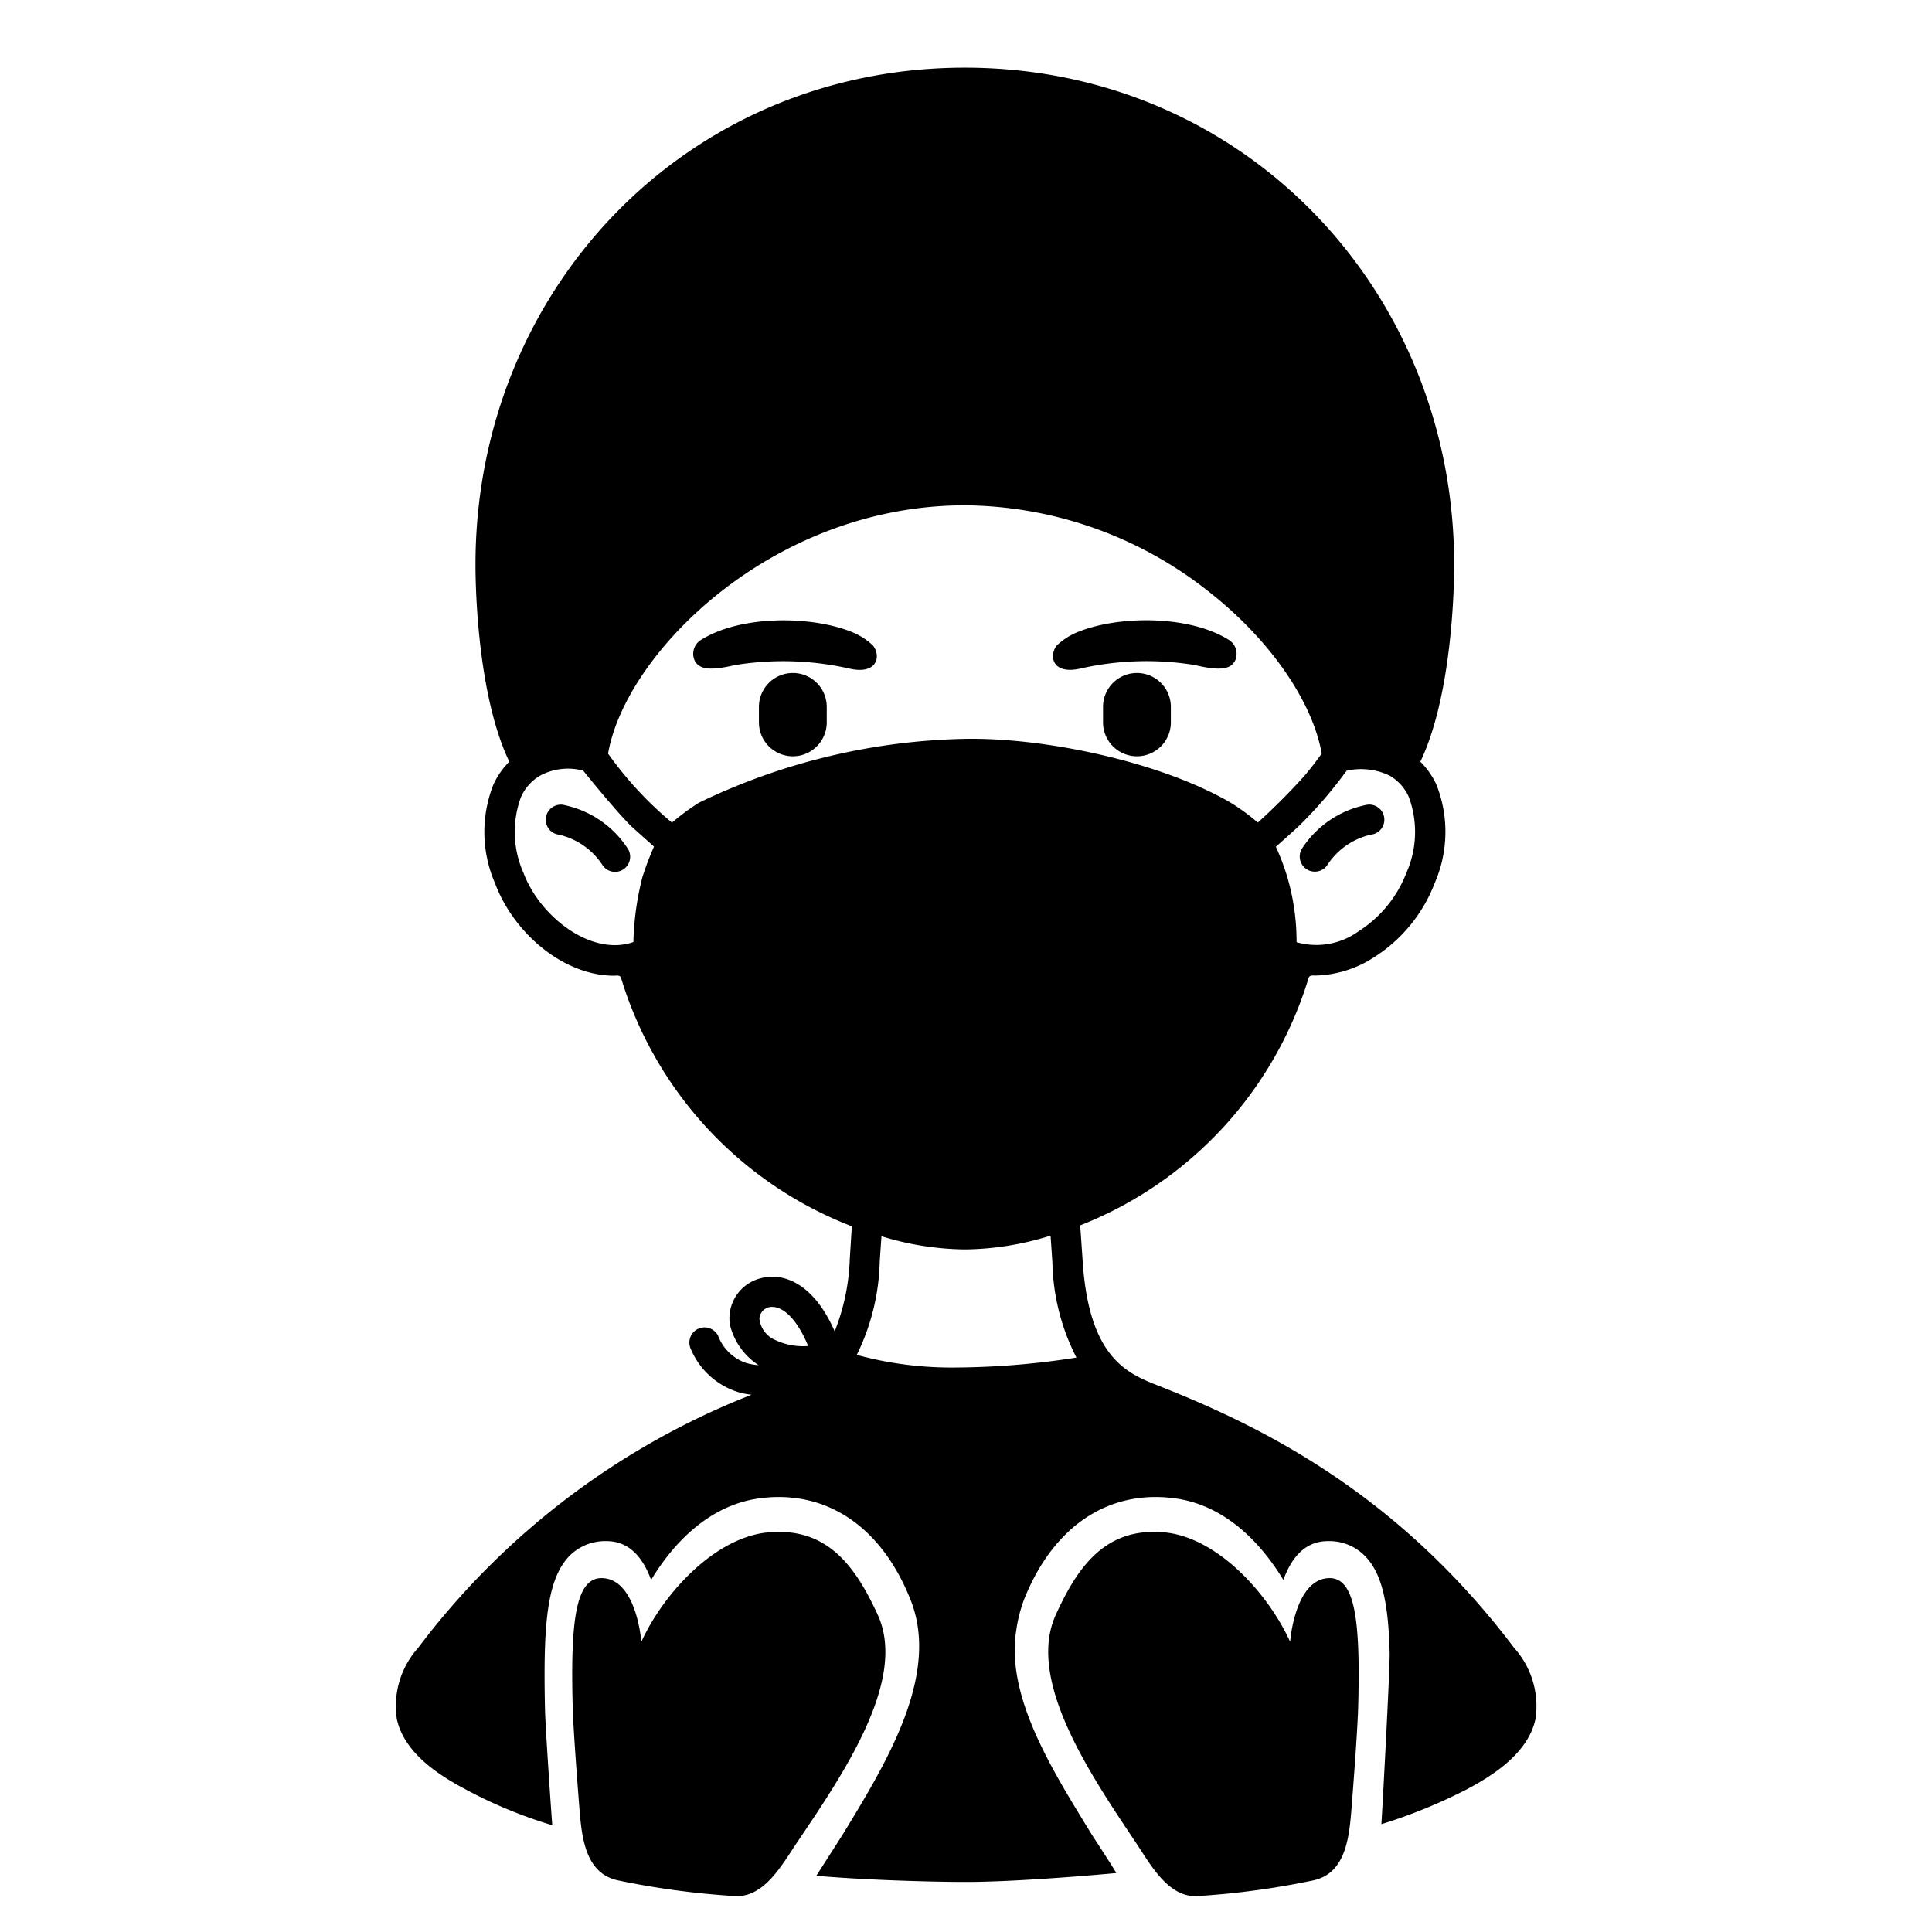 <svg id="Solid" xmlns="http://www.w3.org/2000/svg" viewBox="0 0 128 128"><title>healthcare, medical, hospital, avatar, people, surgeon, man</title><path d="M71.546,44.3a19.856,19.856,0,0,1,7.633-.236c1.788.43,2.38.223,2.651-.3a1.089,1.089,0,0,0-.455-1.394c-2.666-1.646-7.335-1.574-9.962-.5a4.359,4.359,0,0,0-1.405.9C69.475,43.474,69.73,44.7,71.546,44.3Z"/><path d="M75.326,44.587a2.246,2.246,0,0,0-2.247,2.246v.978a2.247,2.247,0,1,0,4.493,0v-.978A2.245,2.245,0,0,0,75.326,44.587Z"/><path d="M56.44,41.873c-2.626-1.072-7.3-1.144-9.961.5a1.087,1.087,0,0,0-.455,1.394c.27.518.862.725,2.65.3a19.861,19.861,0,0,1,7.634.236c1.816.4,2.07-.826,1.538-1.526A4.352,4.352,0,0,0,56.44,41.873Z"/><path d="M52.527,44.587a2.246,2.246,0,0,0-2.246,2.246v.978a2.247,2.247,0,1,0,4.493,0v-.978A2.246,2.246,0,0,0,52.527,44.587Z"/><path d="M87.113,57.749a1,1,0,0,0,.816-.421A4.671,4.671,0,0,1,90.822,55.3a1,1,0,1,0-.227-1.987,6.629,6.629,0,0,0-4.3,2.857,1,1,0,0,0,.238,1.394A.989.989,0,0,0,87.113,57.749Z"/><path d="M37.257,53.314a1,1,0,0,0-.226,1.987,4.7,4.7,0,0,1,2.893,2.027,1,1,0,1,0,1.631-1.157A6.628,6.628,0,0,0,37.257,53.314Z"/><path d="M100.316,109.177c-7.71-10.21-16.65-14.65-23.57-17.37-2.05-.81-4.61-1.82-5.02-8.3V83.5l-.16-2.316A25.6,25.6,0,0,0,86.7,64.789c.067-.2.293-.156.432-.156a7.431,7.431,0,0,0,3.9-1.21,10.067,10.067,0,0,0,4.01-4.89,8.493,8.493,0,0,0,.12-6.56,5.265,5.265,0,0,0-1.06-1.51c1.82-3.79,2.22-9.83,2.24-12.9.08-18.27-13.91-33.08-32.42-33.08-18.46,0-32.42,14.73-32.42,32.92v.16c.02,3.07.42,9.11,2.24,12.9a5.236,5.236,0,0,0-1.05,1.51,8.533,8.533,0,0,0,.11,6.56c1.22,3.26,4.5,6.11,7.89,6.11.143,0,.357-.059.444.114a25.609,25.609,0,0,0,15.3,16.489L56.3,83.427a14.189,14.189,0,0,1-1,4.779c-1.358-3.111-3.321-3.914-4.843-3.532a2.741,2.741,0,0,0-2.1,3.08,4.413,4.413,0,0,0,1.9,2.69,3.971,3.971,0,0,1-.78-.13,3.02,3.02,0,0,1-1.89-1.79,1,1,0,0,0-1.82.85,5.037,5.037,0,0,0,3.15,2.86,5.569,5.569,0,0,0,.873.172A50.9,50.9,0,0,0,27.7,109.177a5.775,5.775,0,0,0-1.41,4.71c.49,2.27,2.82,3.74,4.53,4.65a30.673,30.673,0,0,0,5.77,2.39c-.02-.17-.454-6.365-.483-7.713-.12-5.5.1-8.58,1.63-10.14a3.331,3.331,0,0,1,2.45-.97h.02c1.59.01,2.45,1.25,2.93,2.57,1.72-2.85,4.19-5.05,7.29-5.42,4.37-.54,7.99,1.92,9.9,6.74,1.97,4.95-1.58,10.76-4.43,15.44-.19.31-1.77,2.77-1.81,2.84,2.88.26,7.32.41,9.95.41,2.7,0,7.13-.33,9.92-.59,0-.01-.01-.01-.01-.02-.35-.6-1.53-2.39-1.69-2.65-2.47-4.05-5.629-8.973-4.93-13.4a9.883,9.883,0,0,1,.51-2.03c1.91-4.82,5.52-7.28,9.89-6.74,3.11.37,5.57,2.57,7.3,5.42.47-1.32,1.34-2.56,2.92-2.57h.03a3.292,3.292,0,0,1,2.44.97c1.16,1.16,1.57,3.18,1.65,6.42.03,1.04-.527,11.213-.547,11.363a34.845,34.845,0,0,0,5.68-2.32c1.71-.91,4.04-2.38,4.53-4.65A5.775,5.775,0,0,0,100.316,109.177Zm-49.163-20.5a1.761,1.761,0,0,1-.84-1.31.824.824,0,0,1,.86-.78c.72,0,1.63.79,2.37,2.59A4.313,4.313,0,0,1,51.153,88.674ZM92.076,51.393a3.06,3.06,0,0,1,1.27,1.43,6.684,6.684,0,0,1-.17,5.01,8.019,8.019,0,0,1-3.2,3.89,4.76,4.76,0,0,1-4.074.7,15.258,15.258,0,0,0-.59-4.233,15.468,15.468,0,0,0-.784-2.092c.135-.108,1.458-1.3,1.5-1.346a28.5,28.5,0,0,0,3.185-3.688A4.351,4.351,0,0,1,92.076,51.393ZM42.564,58.1a19.1,19.1,0,0,0-.6,4.314c-2.766.965-6.175-1.646-7.284-4.585a6.684,6.684,0,0,1-.17-5.01,3.11,3.11,0,0,1,1.27-1.43,3.9,3.9,0,0,1,2.86-.33c.032.042,2.2,2.728,3.2,3.7.028.028,1.488,1.33,1.488,1.33A21.321,21.321,0,0,0,42.564,58.1Zm3.766-4.933A16.04,16.04,0,0,0,44.519,54.5a24.055,24.055,0,0,1-4.233-4.572c1.16-6.69,10.91-16.45,23.64-16.45a26.32,26.32,0,0,1,16.16,5.72c4.17,3.27,6.9,7.39,7.48,10.73-.37.51-.75,1.01-1.14,1.47a42.1,42.1,0,0,1-3.092,3.1h0a13.858,13.858,0,0,0-1.81-1.324c-4.735-2.752-12.432-4.319-17.583-4.223A42.359,42.359,0,0,0,46.33,53.171ZM63.443,90.6a23.942,23.942,0,0,1-6.679-.835,14.793,14.793,0,0,0,1.522-6.212l.113-1.648a19.46,19.46,0,0,0,5.4.872h.251a19.542,19.542,0,0,0,5.552-.913l.122,1.769v.01a14.45,14.45,0,0,0,1.592,6.3A52.91,52.91,0,0,1,63.443,90.6Z"/><path d="M88.038,104.554c-2.264.079-2.563,4.218-2.563,4.218-1.489-3.269-4.872-6.937-8.344-7.25-3.812-.343-5.676,2.141-7.187,5.473-1.969,4.34,2.343,10.641,5.315,15.091.967,1.447,2.128,3.618,4.039,3.536a53.051,53.051,0,0,0,7.708-1.041c2.144-.458,2.382-2.826,2.534-4.755.183-2.317.41-5.424.446-6.831C90.124,107.51,89.819,104.491,88.038,104.554Z"/><path d="M39.905,104.554c2.284.079,2.585,4.218,2.585,4.218,1.5-3.269,4.914-6.937,8.416-7.25,3.846-.343,5.726,2.141,7.25,5.473,1.987,4.34-2.363,10.641-5.361,15.091-.975,1.447-2.147,3.618-4.074,3.536a53.983,53.983,0,0,1-7.776-1.041c-2.162-.458-2.4-2.826-2.556-4.755-.184-2.317-.413-5.424-.449-6.831C37.8,107.51,38.108,104.491,39.905,104.554Z"/></svg>